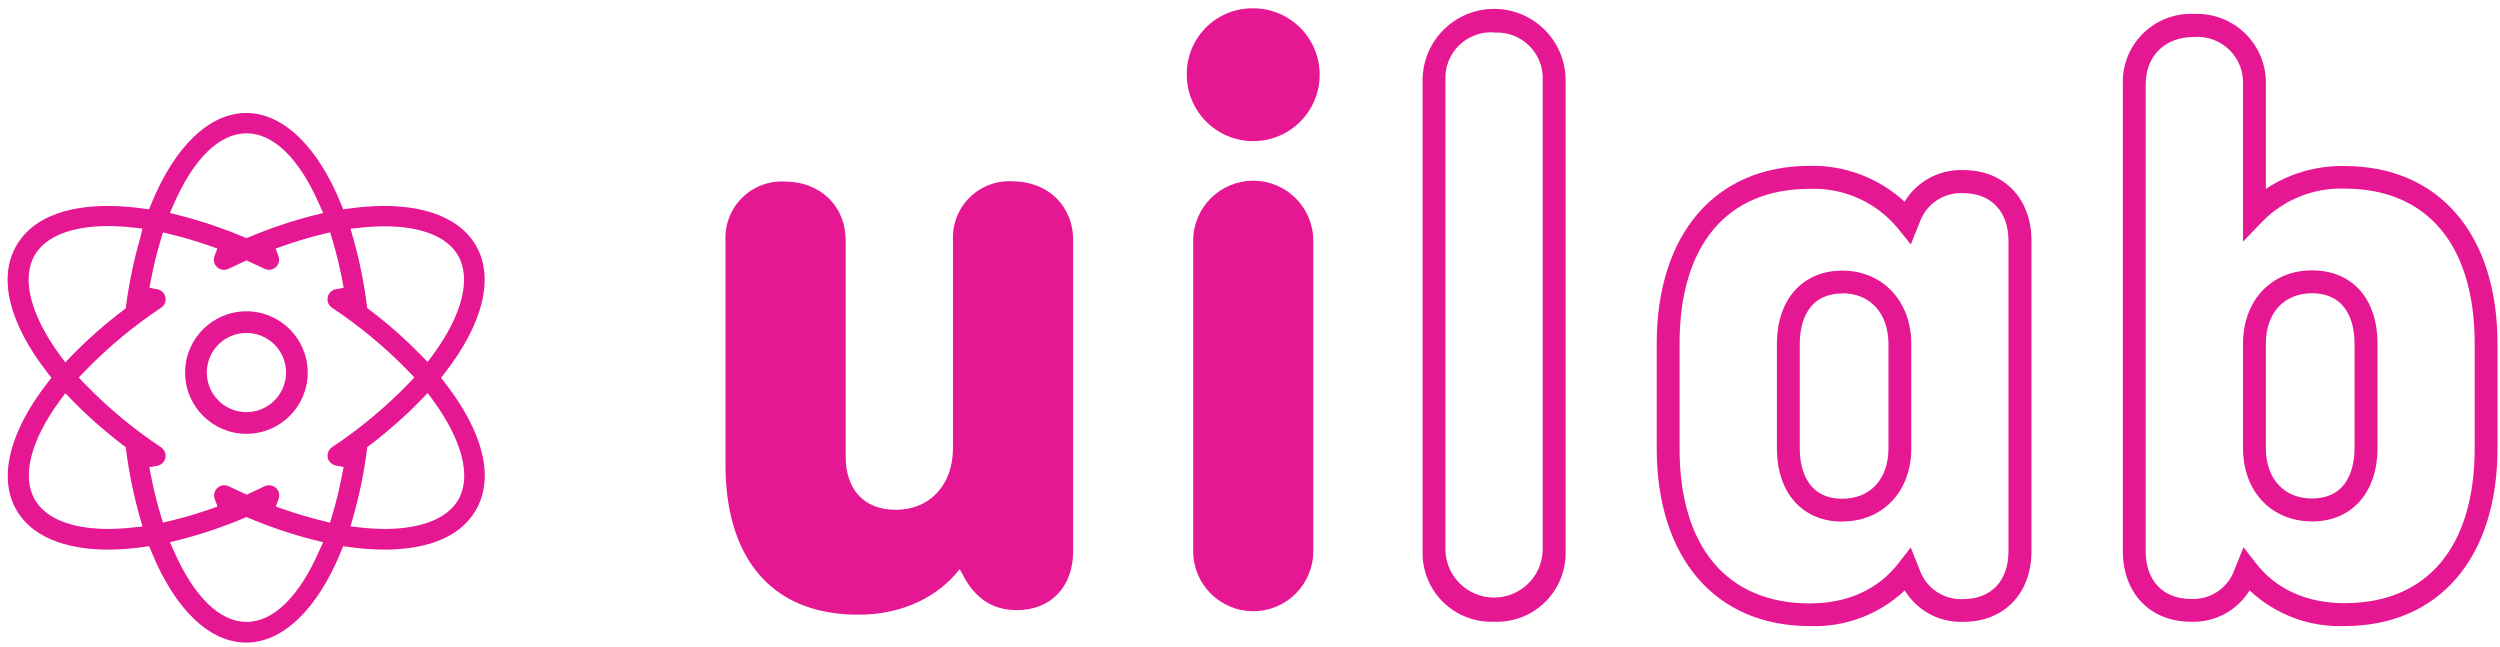 <?xml version="1.0" encoding="UTF-8"?>
<svg width="139px" height="36px" viewBox="0 0 139 36" version="1.1" xmlns="http://www.w3.org/2000/svg" xmlns:xlink="http://www.w3.org/1999/xlink">
    <!-- Generator: Sketch 43.2 (39069) - http://www.bohemiancoding.com/sketch -->
    <title>logotipo</title>
    <desc>Created with Sketch.</desc>
    <defs></defs>
    <g id="Page-1" stroke="none" stroke-width="1" fill="none" fill-rule="evenodd">
        <g id="sobre" transform="translate(-615, -416)" fill-rule="nonzero" fill="#E61793">
            <g id="logotipo" transform="translate(615, 416)">
                <path d="M53.356,31.648 C52.21,33.125 50.252,34.177 47.726,34.177 C42.573,34.177 40.338,30.646 40.338,25.869 L40.338,13.385 C40.291,12.498 40.622,11.634 41.25,11.006 C41.878,10.378 42.743,10.047 43.63,10.094 C45.588,10.094 47.02,11.428 47.02,13.385 L47.02,25.385 C47.02,27.148 47.976,28.343 49.791,28.343 C51.749,28.343 52.986,26.912 52.986,24.909 L52.986,13.371 C52.939,12.484 53.271,11.62 53.899,10.992 C54.527,10.364 55.392,10.033 56.279,10.08 C58.237,10.08 59.668,11.414 59.668,13.371 L59.668,30.632 C59.668,32.589 58.477,33.923 56.519,33.923 C55.183,33.923 54.181,33.255 53.513,31.92 L53.356,31.648 Z" id="Shape"></path>
                <path d="M69.68,0.462 C71.72,0.462 73.374,2.115 73.374,4.154 C73.374,6.193 71.72,7.846 69.68,7.846 C67.64,7.846 65.986,6.193 65.986,4.154 C65.972,3.17 66.357,2.223 67.053,1.528 C67.748,0.832 68.696,0.448 69.68,0.462 L69.68,0.462 Z M73.019,13.385 L73.019,30.646 C73.019,32.489 71.524,33.983 69.68,33.983 C67.836,33.983 66.341,32.489 66.341,30.646 L66.341,13.385 C66.341,11.542 67.836,10.048 69.68,10.048 C71.524,10.048 73.019,11.542 73.019,13.385 L73.019,13.385 Z" id="Shape"></path>
                <path d="M83.072,34.569 C82.013,34.612 80.984,34.213 80.23,33.469 C79.477,32.724 79.066,31.7 79.096,30.642 L79.096,4.468 C79.096,2.273 80.876,0.494 83.072,0.494 C85.268,0.494 87.048,2.273 87.048,4.468 L87.048,30.646 C87.077,31.704 86.666,32.727 85.912,33.47 C85.159,34.214 84.13,34.612 83.072,34.569 Z M83.072,1.8 C82.35,1.752 81.641,2.014 81.124,2.521 C80.607,3.028 80.331,3.731 80.366,4.454 L80.366,30.632 C80.426,32.081 81.619,33.225 83.07,33.225 C84.521,33.225 85.714,32.081 85.774,30.632 L85.774,4.468 C85.808,3.746 85.533,3.043 85.017,2.537 C84.501,2.03 83.794,1.767 83.072,1.814 L83.072,1.8 Z" id="Shape"></path>
                <path d="M100.62,34.809 C95.374,34.809 92.114,31.02 92.114,24.923 L92.114,19.108 C92.114,13.011 95.374,9.222 100.62,9.222 C102.57,9.178 104.461,9.893 105.894,11.215 C106.583,10.079 107.835,9.406 109.163,9.457 C111.426,9.457 112.95,11.035 112.95,13.385 L112.95,30.646 C112.95,32.995 111.431,34.574 109.163,34.574 C107.841,34.625 106.594,33.958 105.903,32.829 C104.479,34.171 102.576,34.884 100.62,34.809 L100.62,34.809 Z M100.62,10.5 C96.002,10.5 93.384,13.638 93.384,19.117 L93.384,24.932 C93.384,30.406 96.021,33.549 100.62,33.549 C102.717,33.549 104.425,32.778 105.557,31.315 L106.236,30.438 L106.744,31.708 C107.106,32.717 108.088,33.368 109.159,33.309 C110.71,33.309 111.671,32.294 111.671,30.655 L111.671,13.394 C111.671,11.755 110.706,10.74 109.159,10.74 C108.084,10.68 107.098,11.336 106.739,12.351 L106.24,13.592 L105.557,12.738 C104.356,11.257 102.527,10.427 100.62,10.5 Z M102.435,29.003 C100.223,29.003 98.796,27.406 98.796,24.932 L98.796,19.117 C98.796,16.643 100.228,15.046 102.435,15.046 C104.643,15.046 106.268,16.717 106.268,19.117 L106.268,24.932 C106.268,27.318 104.689,28.994 102.435,28.994 L102.435,29.003 Z M102.435,16.32 C100.297,16.32 100.066,18.277 100.066,19.117 L100.066,24.932 C100.066,25.772 100.297,27.729 102.435,27.729 C103.991,27.729 104.998,26.631 104.998,24.932 L104.998,19.117 C104.993,17.423 103.991,16.306 102.435,16.306 L102.435,16.32 Z" id="Shape"></path>
                <path d="M130.355,34.809 C128.401,34.881 126.499,34.166 125.077,32.825 C124.386,33.953 123.139,34.62 121.817,34.569 C119.554,34.569 118.03,32.991 118.03,30.642 L118.03,4.703 C117.987,3.641 118.394,2.609 119.15,1.862 C119.907,1.114 120.944,0.72 122.006,0.775 C123.065,0.733 124.094,1.131 124.848,1.876 C125.602,2.62 126.012,3.644 125.982,4.703 L125.982,10.5 C127.277,9.643 128.802,9.2 130.355,9.231 C135.601,9.231 138.861,13.02 138.861,19.117 L138.861,24.932 C138.861,31.02 135.601,34.809 130.355,34.809 Z M124.74,30.425 L125.419,31.302 C126.55,32.765 128.259,33.535 130.355,33.535 C134.973,33.535 137.592,30.397 137.592,24.918 L137.592,19.103 C137.592,13.629 134.955,10.486 130.355,10.486 C128.653,10.431 127.005,11.087 125.807,12.295 L124.712,13.435 L124.712,4.708 C124.747,3.985 124.471,3.282 123.954,2.775 C123.437,2.268 122.728,2.006 122.006,2.054 C120.362,2.054 119.3,3.097 119.3,4.708 L119.3,30.646 C119.3,32.285 120.265,33.3 121.812,33.3 C122.887,33.36 123.873,32.704 124.232,31.689 L124.74,30.425 Z M128.545,28.989 C126.287,28.989 124.712,27.318 124.712,24.918 L124.712,19.103 C124.712,16.708 126.287,15.032 128.545,15.032 C130.803,15.032 132.189,16.629 132.189,19.103 L132.189,24.918 C132.184,27.397 130.752,28.994 128.54,28.994 L128.545,28.989 Z M128.545,16.306 C126.989,16.306 125.982,17.405 125.982,19.103 L125.982,24.918 C125.982,26.617 126.989,27.715 128.545,27.715 C130.683,27.715 130.914,25.758 130.914,24.918 L130.914,19.103 C130.914,18.263 130.683,16.306 128.54,16.306 L128.545,16.306 Z" id="Shape"></path>
                <path d="M24.729,21.272 L24.521,21.005 L24.729,20.737 C26.858,18.009 27.5,15.425 26.456,13.643 C25.413,11.862 23.122,11.451 21.376,11.451 C20.723,11.453 20.07,11.501 19.423,11.594 L19.086,11.64 L18.957,11.326 C17.65,8.118 15.724,6.282 13.688,6.282 C11.651,6.282 9.721,8.128 8.414,11.326 L8.285,11.64 L7.947,11.594 C7.302,11.501 6.651,11.454 5.999,11.451 C4.262,11.451 1.976,11.829 0.919,13.643 C-0.139,15.457 0.522,18.009 2.651,20.737 L2.859,21.005 L2.651,21.272 C0.522,24 -0.12,26.585 0.919,28.366 C1.958,30.148 4.253,30.558 5.999,30.558 C6.654,30.556 7.308,30.508 7.957,30.415 L8.294,30.369 L8.423,30.683 C9.735,33.891 11.656,35.728 13.688,35.728 C15.719,35.728 17.641,33.882 18.952,30.683 L19.081,30.369 L19.418,30.415 C20.067,30.508 20.721,30.556 21.376,30.558 C23.113,30.558 25.399,30.18 26.456,28.366 C27.514,26.552 26.858,24 24.729,21.272 Z M19.996,12.665 C20.456,12.611 20.918,12.584 21.381,12.582 C23.413,12.582 24.863,13.158 25.468,14.206 C26.211,15.494 25.699,17.502 24.083,19.712 L23.773,20.128 L23.413,19.754 C22.526,18.844 21.572,18.002 20.559,17.234 L20.416,17.123 L20.393,16.943 C20.232,15.683 19.977,14.436 19.631,13.214 L19.488,12.715 L19.996,12.665 Z M9.647,11.382 C10.76,8.82 12.201,7.412 13.706,7.412 C15.211,7.412 16.648,8.82 17.761,11.382 L17.968,11.843 L17.465,11.968 C16.239,12.28 15.038,12.682 13.872,13.172 L13.706,13.242 L13.54,13.172 C12.374,12.683 11.173,12.28 9.947,11.968 L9.444,11.843 L9.647,11.382 Z M1.926,14.192 C2.531,13.145 3.985,12.568 6.017,12.568 C6.48,12.57 6.943,12.598 7.403,12.651 L7.92,12.711 L7.8,13.223 C7.445,14.448 7.183,15.698 7.015,16.962 L6.992,17.142 L6.848,17.252 C5.834,18.02 4.879,18.863 3.99,19.772 L3.63,20.146 L3.32,19.731 C1.695,17.502 1.182,15.494 1.926,14.192 Z M7.412,29.326 C6.952,29.379 6.489,29.407 6.026,29.409 C3.995,29.409 2.544,28.832 1.94,27.785 C1.196,26.497 1.704,24.489 3.325,22.278 L3.634,21.863 L3.995,22.237 C4.882,23.147 5.836,23.989 6.848,24.757 L6.992,24.868 L7.015,25.048 C7.176,26.308 7.433,27.555 7.781,28.777 L7.924,29.275 L7.412,29.326 Z M17.756,30.609 C16.638,33.171 15.198,34.578 13.706,34.578 C12.214,34.578 10.778,33.171 9.656,30.609 L9.448,30.148 L9.952,30.023 C11.176,29.711 12.375,29.308 13.54,28.818 L13.706,28.749 L13.872,28.818 C15.037,29.308 16.236,29.711 17.46,30.023 L17.964,30.148 L17.756,30.609 Z M18.319,25.648 C18.403,25.771 18.533,25.856 18.68,25.883 L19.104,25.966 L19.021,26.395 C18.876,27.161 18.691,27.919 18.467,28.666 L18.347,29.063 L17.959,28.962 C17.214,28.782 16.479,28.565 15.756,28.311 L15.336,28.163 L15.493,27.743 C15.573,27.526 15.512,27.282 15.341,27.127 C15.169,26.972 14.921,26.936 14.713,27.037 C14.436,27.171 14.168,27.295 13.895,27.42 L13.715,27.503 L13.535,27.42 C13.267,27.3 12.995,27.171 12.718,27.037 C12.51,26.936 12.261,26.972 12.09,27.127 C11.918,27.282 11.858,27.526 11.937,27.743 L12.094,28.163 L11.674,28.311 C10.948,28.565 10.21,28.782 9.462,28.962 L9.06,29.058 L8.94,28.662 C8.717,27.921 8.532,27.169 8.386,26.409 L8.303,25.975 L8.742,25.897 C8.892,25.871 9.025,25.787 9.111,25.662 C9.196,25.537 9.227,25.383 9.199,25.235 C9.17,25.087 9.084,24.957 8.959,24.872 C7.401,23.838 5.961,22.637 4.664,21.291 L4.378,20.991 L4.664,20.691 C5.961,19.345 7.401,18.144 8.959,17.109 C9.15,16.98 9.244,16.748 9.197,16.522 C9.149,16.296 8.969,16.121 8.742,16.08 L8.308,16.002 L8.391,15.568 C8.536,14.81 8.719,14.059 8.94,13.32 L9.06,12.923 L9.462,13.02 C10.207,13.199 10.942,13.416 11.665,13.671 L12.085,13.818 L11.928,14.238 C11.861,14.413 11.884,14.609 11.99,14.762 C12.097,14.916 12.272,15.006 12.459,15.005 C12.546,15.004 12.631,14.984 12.709,14.945 C12.986,14.811 13.258,14.686 13.526,14.562 L13.706,14.478 L13.886,14.562 C14.154,14.682 14.422,14.806 14.699,14.94 C14.907,15.046 15.159,15.012 15.332,14.856 C15.506,14.699 15.564,14.451 15.479,14.234 L15.327,13.818 L15.747,13.671 C16.471,13.415 17.208,13.196 17.955,13.015 L18.356,12.918 L18.476,13.315 C18.698,14.056 18.881,14.808 19.026,15.568 L19.109,16.002 L18.675,16.08 C18.524,16.106 18.391,16.193 18.306,16.32 C18.221,16.445 18.189,16.598 18.218,16.746 C18.246,16.894 18.333,17.025 18.458,17.109 C20.016,18.141 21.456,19.341 22.753,20.686 L23.039,20.986 L22.753,21.286 C21.461,22.627 20.027,23.823 18.476,24.854 C18.344,24.937 18.252,25.07 18.222,25.223 C18.191,25.376 18.225,25.534 18.315,25.662 L18.319,25.648 Z M25.482,27.785 C24.877,28.832 23.422,29.409 21.39,29.409 C20.927,29.407 20.465,29.379 20.005,29.326 L19.488,29.266 L19.631,28.768 C19.979,27.546 20.236,26.299 20.397,25.038 L20.421,24.858 L20.564,24.748 C21.576,23.98 22.53,23.138 23.418,22.228 L23.778,21.854 L24.087,22.269 C25.713,24.503 26.221,26.511 25.477,27.798 L25.482,27.785 Z" id="Shape"></path>
                <path d="M13.701,17.308 C11.819,17.308 10.293,18.833 10.293,20.714 C10.293,22.595 11.819,24.12 13.701,24.12 C15.584,24.12 17.109,22.595 17.109,20.714 C17.107,18.834 15.583,17.31 13.701,17.308 Z M13.701,22.915 C12.485,22.915 11.499,21.93 11.499,20.714 C11.499,19.498 12.485,18.512 13.701,18.512 C14.918,18.512 15.904,19.498 15.904,20.714 C15.902,21.929 14.917,22.913 13.701,22.915 Z" id="Shape"></path>
            </g>
        </g>
    </g>
</svg>